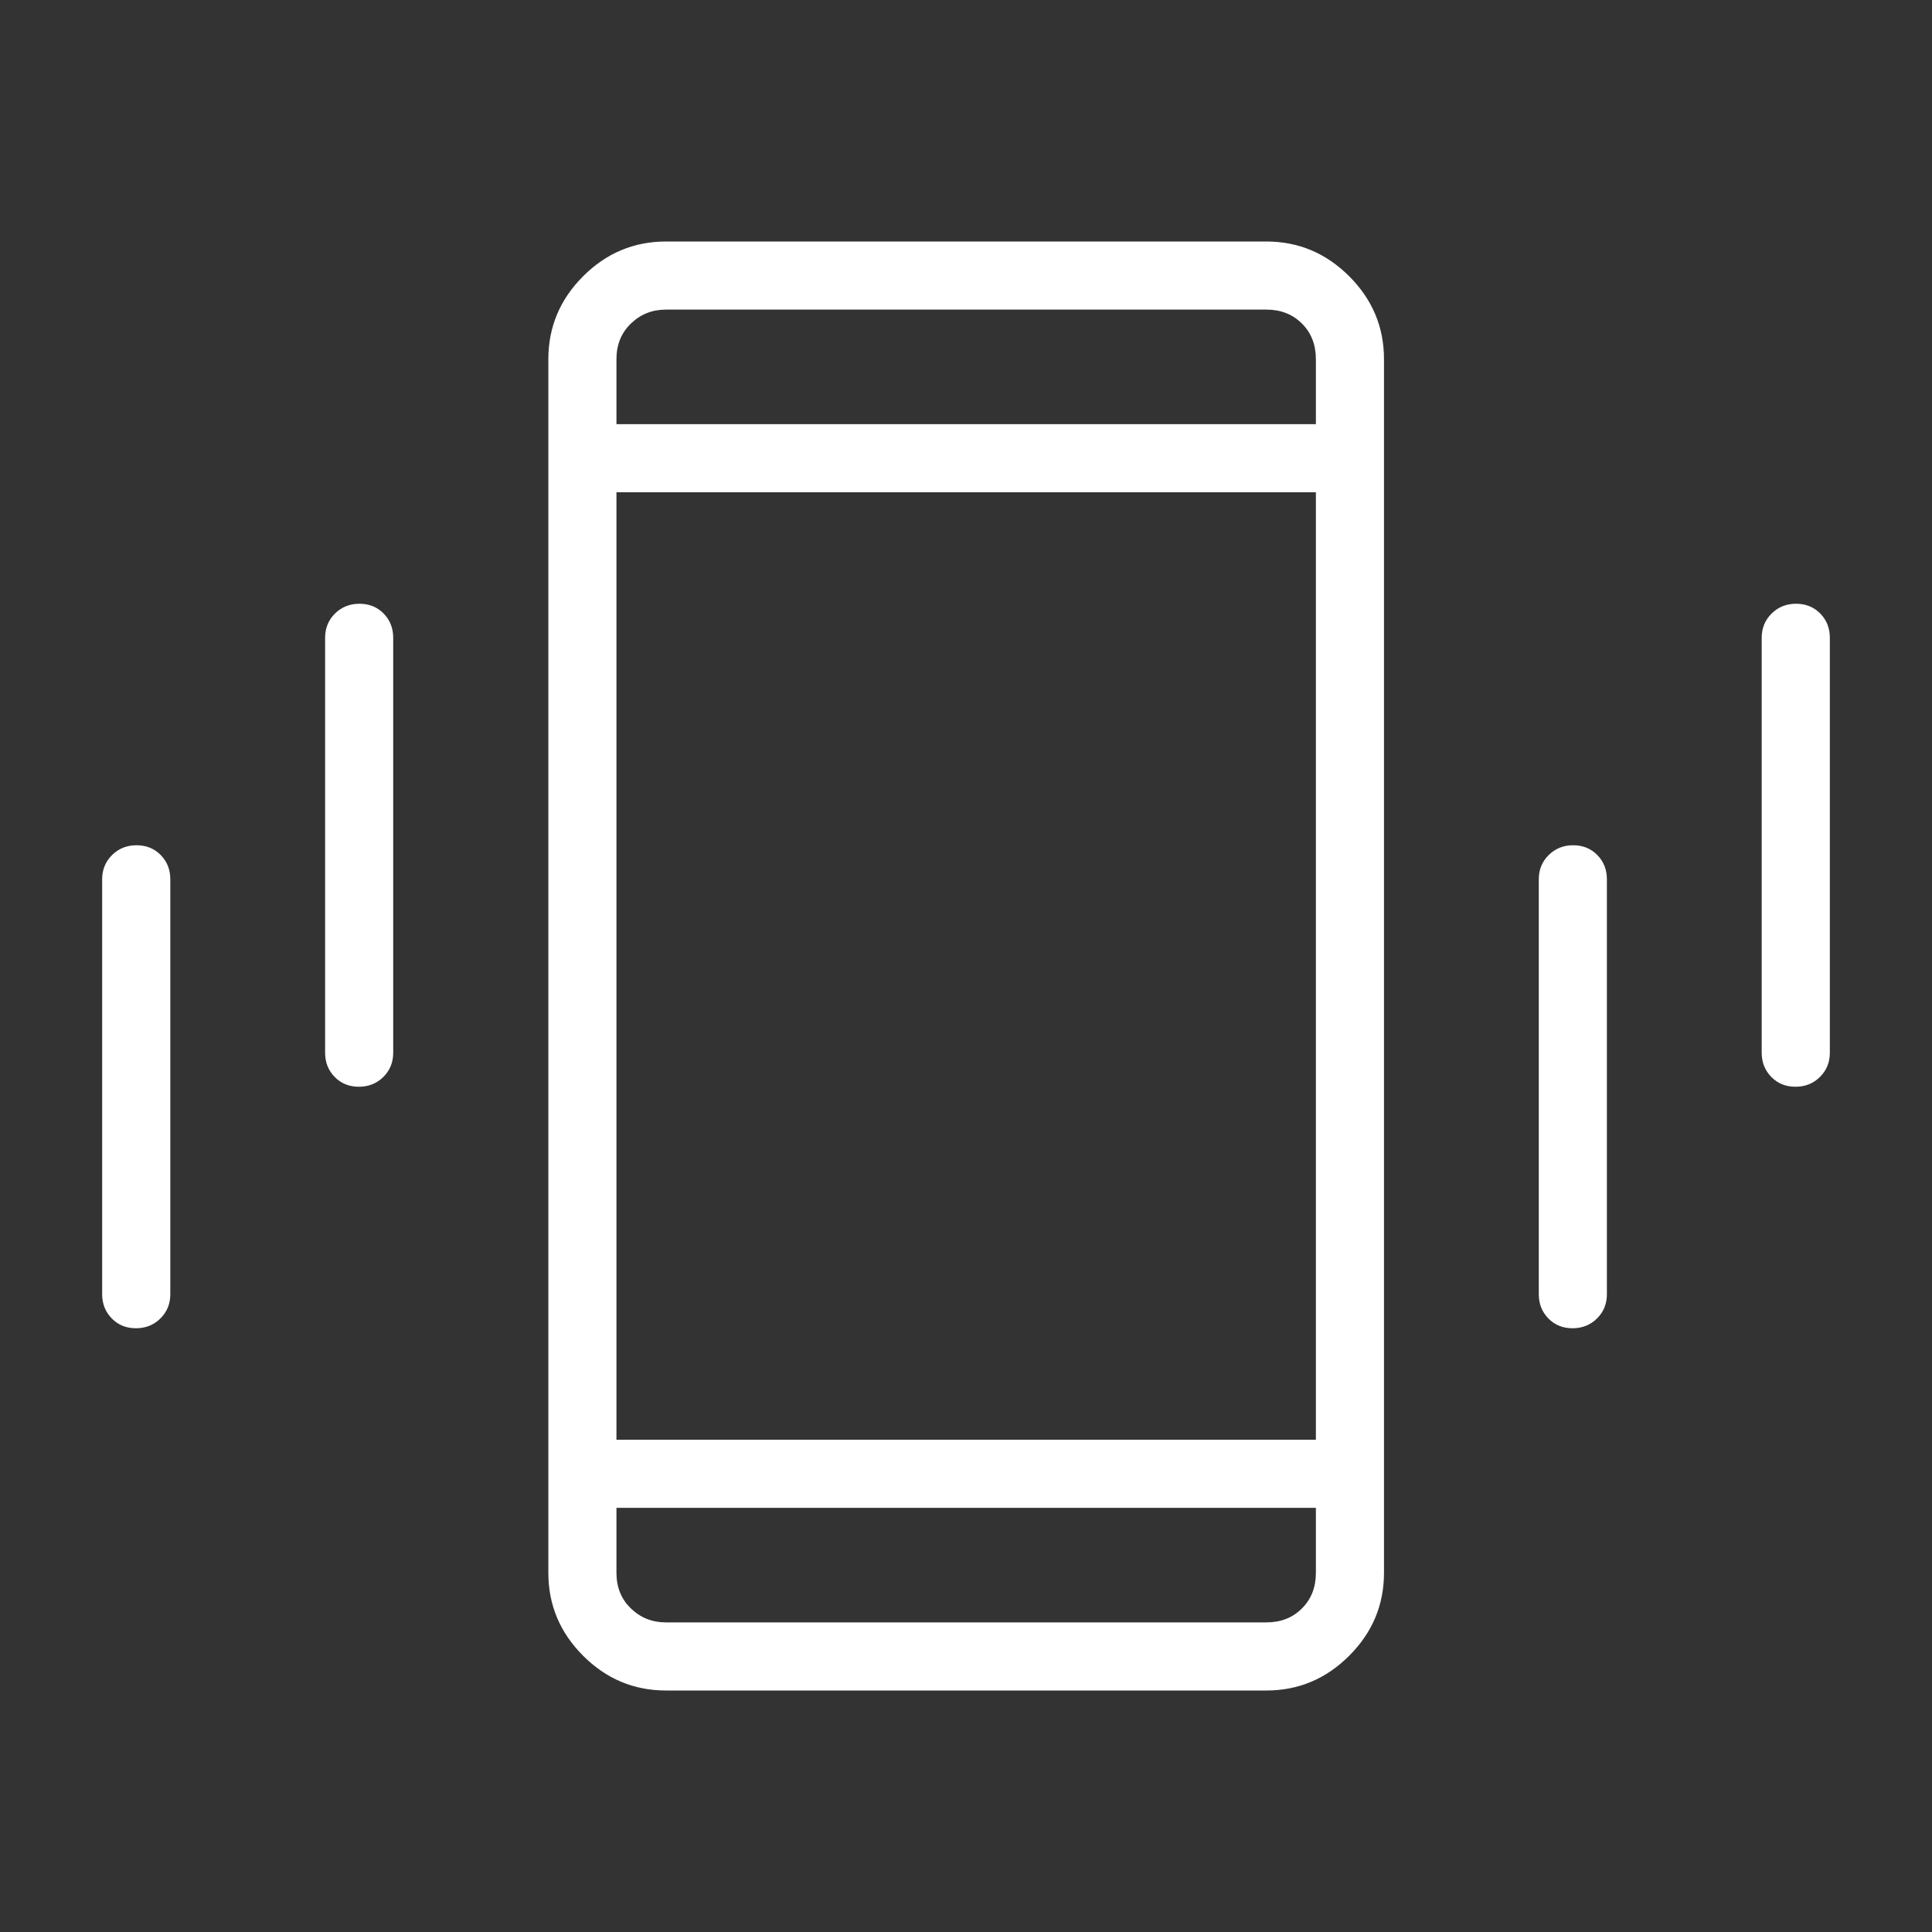 <svg width="40" height="40" viewBox="0 0 40 40" fill="none" xmlns="http://www.w3.org/2000/svg">
<rect x="0" y="0" width="40" height="40" fill="#333333" stroke="none"/>
<mask id="mask0_3193_13379" style="mask-type:alpha" maskUnits="userSpaceOnUse" x="0" y="0" width="40" height="40">
<rect width="40" height="40" fill="#D9D9D9"/>
</mask>
<g mask="url(#mask0_3193_13379)">
<path d="M7.43 22.5C7.228 22.5 7.061 22.432 6.929 22.297C6.797 22.162 6.731 21.995 6.731 21.795V13.205C6.731 13.005 6.799 12.838 6.935 12.703C7.072 12.568 7.241 12.5 7.442 12.5C7.644 12.5 7.811 12.568 7.943 12.703C8.075 12.838 8.141 13.005 8.141 13.205V21.795C8.141 21.995 8.073 22.162 7.937 22.297C7.8 22.432 7.631 22.5 7.43 22.5ZM2.814 27.5C2.613 27.5 2.446 27.432 2.314 27.297C2.182 27.162 2.115 26.995 2.115 26.795V18.205C2.115 18.005 2.184 17.838 2.32 17.703C2.456 17.568 2.625 17.5 2.827 17.5C3.029 17.5 3.195 17.568 3.328 17.703C3.46 17.838 3.526 18.005 3.526 18.205V26.795C3.526 26.995 3.457 27.162 3.321 27.297C3.185 27.432 3.016 27.5 2.814 27.5ZM37.173 22.5C36.972 22.5 36.805 22.432 36.673 22.297C36.541 22.162 36.474 21.995 36.474 21.795V13.205C36.474 13.005 36.543 12.838 36.679 12.703C36.815 12.568 36.984 12.5 37.186 12.5C37.388 12.5 37.554 12.568 37.687 12.703C37.819 12.838 37.885 13.005 37.885 13.205V21.795C37.885 21.995 37.817 22.162 37.68 22.297C37.544 22.432 37.375 22.5 37.173 22.5ZM32.558 27.5C32.356 27.5 32.189 27.432 32.057 27.297C31.925 27.162 31.859 26.995 31.859 26.795V18.205C31.859 18.005 31.927 17.838 32.064 17.703C32.2 17.568 32.369 17.5 32.571 17.5C32.772 17.5 32.939 17.568 33.071 17.703C33.203 17.838 33.269 18.005 33.269 18.205V26.795C33.269 26.995 33.201 27.162 33.065 27.297C32.928 27.432 32.759 27.5 32.558 27.5ZM13.789 35C13.124 35 12.552 34.76 12.072 34.28C11.593 33.8 11.353 33.228 11.353 32.564V7.436C11.353 6.772 11.593 6.2 12.072 5.72C12.552 5.24 13.124 5 13.789 5H26.218C26.882 5 27.454 5.24 27.934 5.72C28.414 6.2 28.654 6.772 28.654 7.436V32.564C28.654 33.228 28.414 33.8 27.934 34.28C27.454 34.76 26.882 35 26.218 35H13.789ZM12.763 29.808H27.244V10.192H12.763V29.808ZM12.763 8.782H27.244V7.436C27.244 7.137 27.148 6.891 26.955 6.699C26.763 6.506 26.517 6.41 26.218 6.41H13.789C13.504 6.41 13.261 6.506 13.062 6.699C12.863 6.891 12.763 7.137 12.763 7.436V8.782ZM27.244 31.218H12.763V32.564C12.763 32.863 12.863 33.109 13.062 33.301C13.261 33.494 13.504 33.59 13.789 33.59H26.218C26.517 33.59 26.763 33.494 26.955 33.301C27.148 33.109 27.244 32.863 27.244 32.564V31.218Z" fill="#fff"/>
</g>
</svg>
